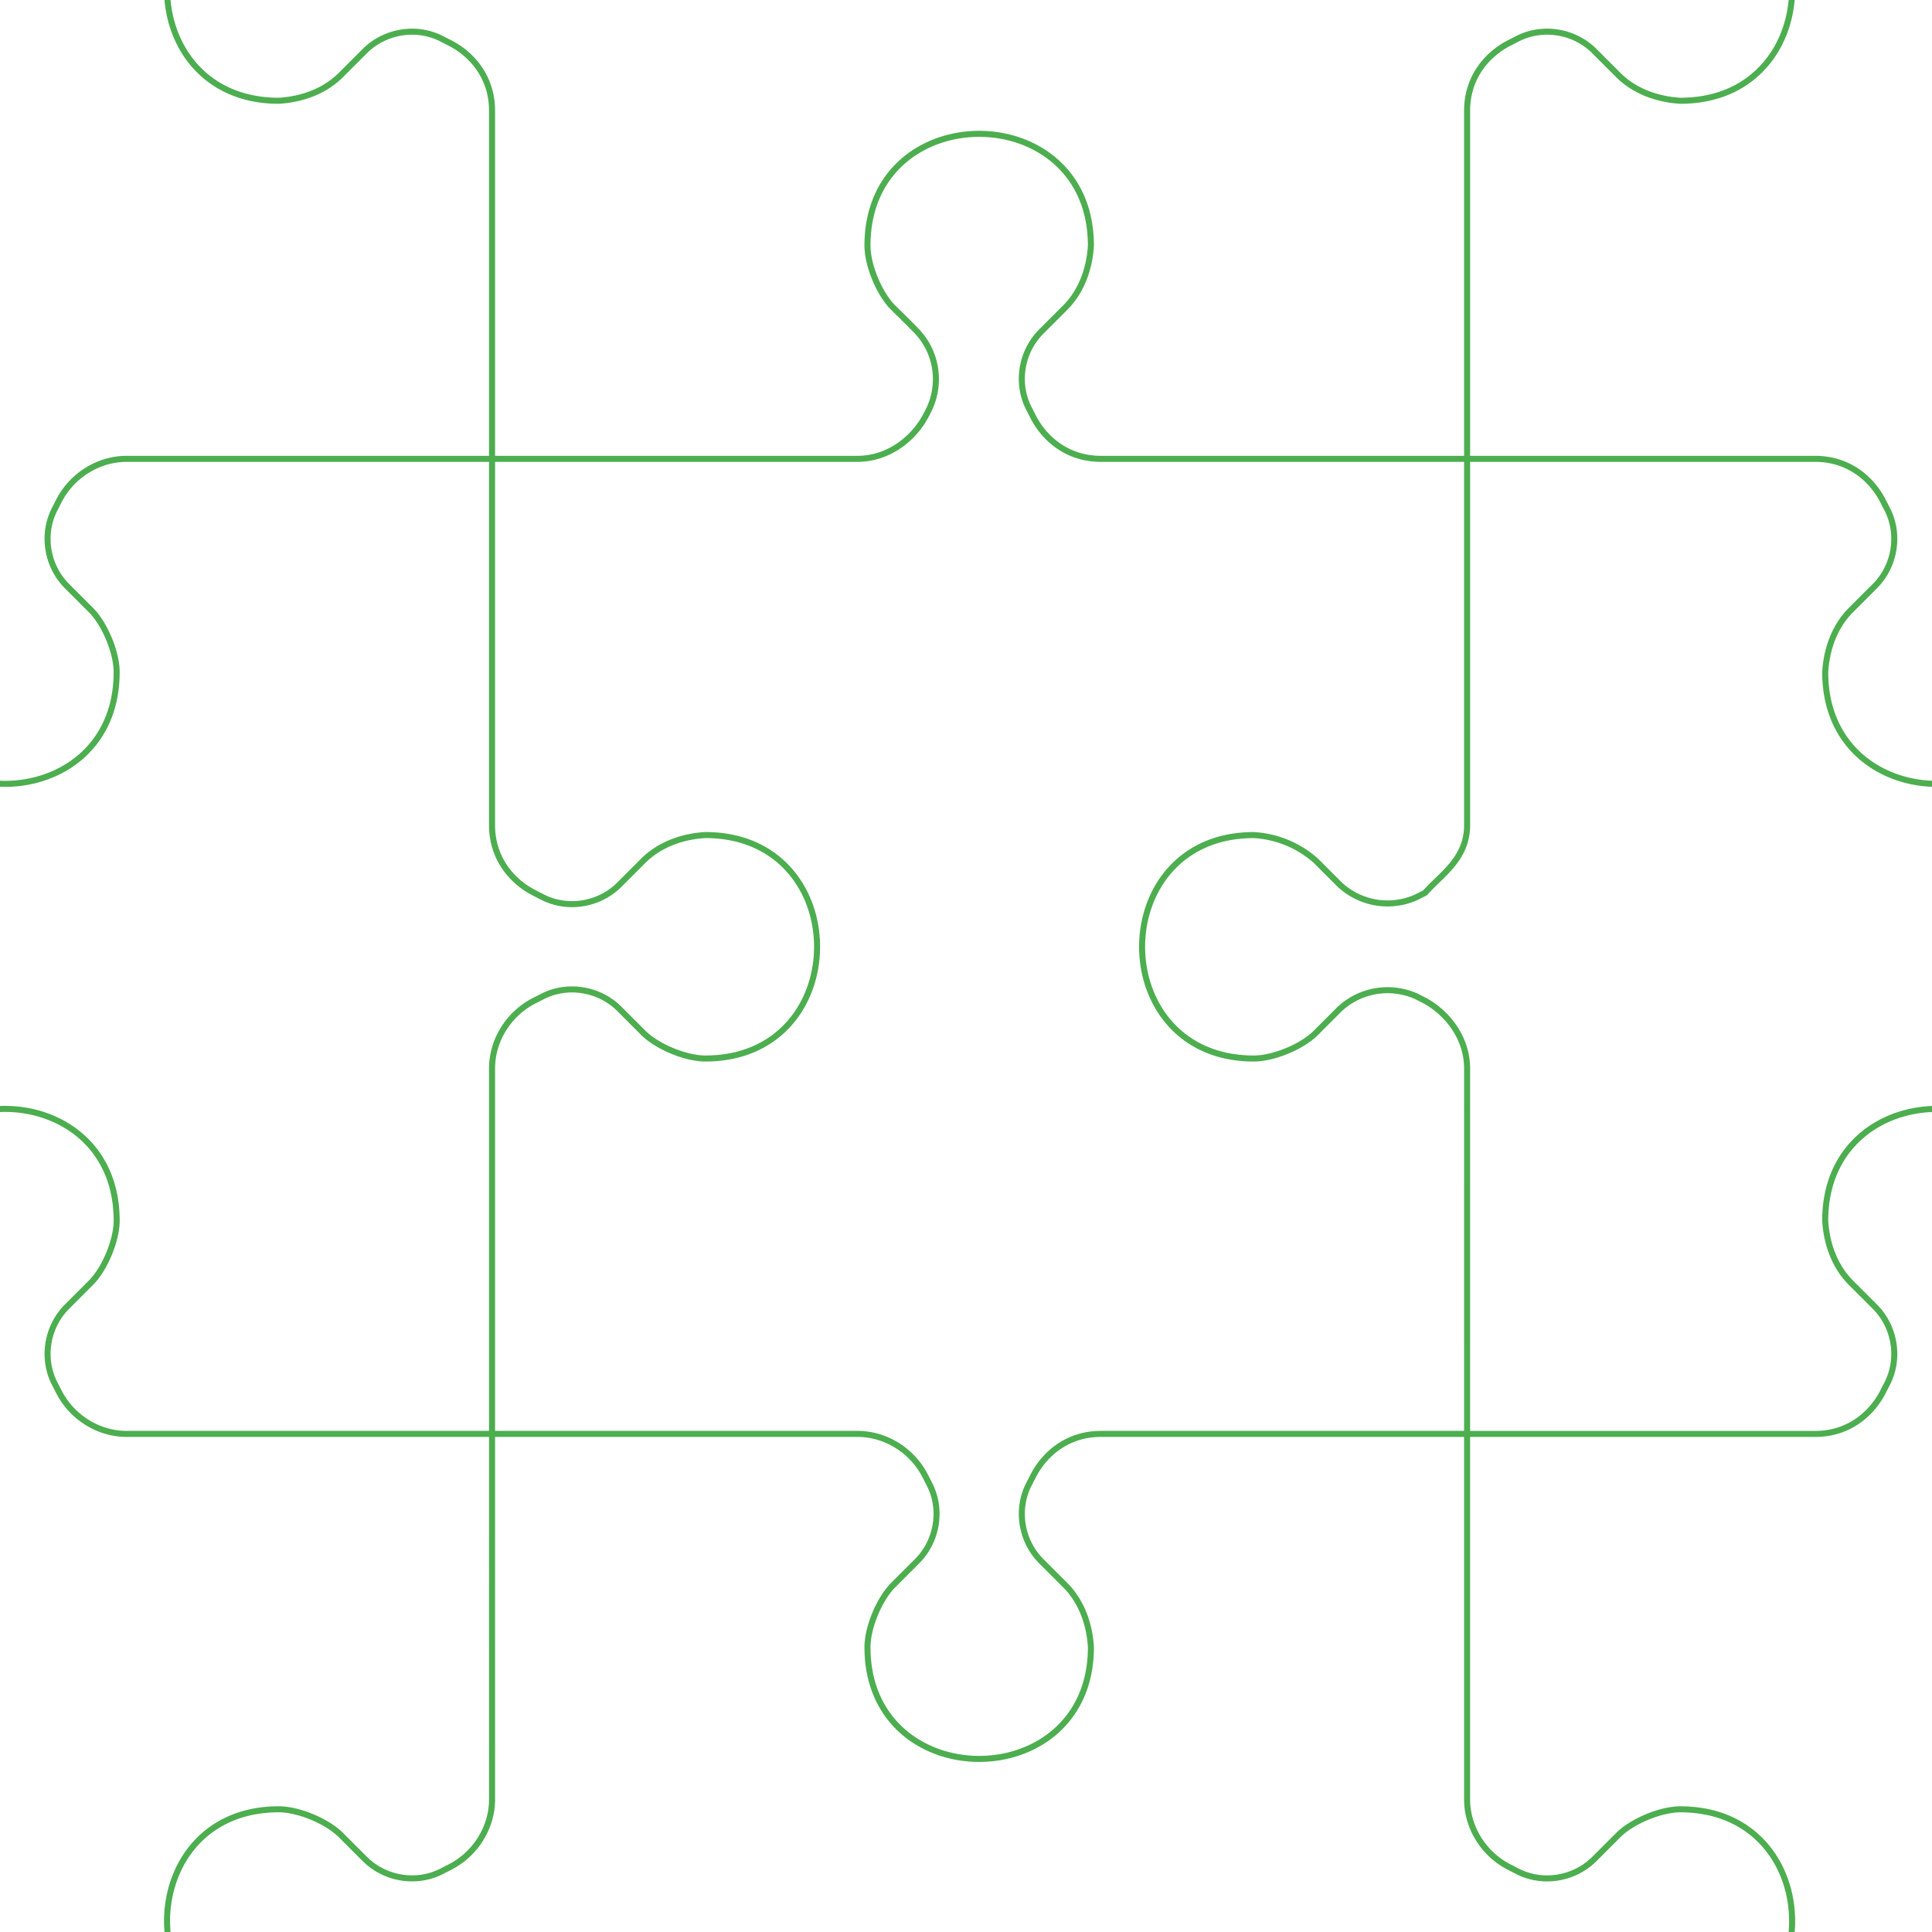 <svg xmlns="http://www.w3.org/2000/svg" width="160" height="160"><rect width="100%" height="100%" fill="none"/><path fill="none" stroke="#4cae4f" stroke-width=".5" d="M121.5 39.5V9.169c0-2.827 1.724-4.707 3.473-5.602l.707-.362c2.086-1.068 4.702-.631 6.359 1.026l1.985 1.985c1.349 1.349 3.235 2.018 5.14 2.128 12.336 0 12.336-18.505 0-18.505M40.75 39.499V9.17c0-2.827-1.724-4.707-3.473-5.602l-.707-.362c-2.086-1.068-4.702-.631-6.359 1.026l-1.985 1.985c-1.349 1.349-3.236 2.018-5.14 2.128-12.336 0-12.336-18.505 0-18.505m146.575 111.248c0-12.337-18.505-12.337-18.505 0 .11 1.904.78 3.79 2.128 5.139l1.985 1.985c1.657 1.657 2.094 4.273 1.026 6.36l-.362.706c-.895 1.75-2.775 3.474-5.602 3.474l-30.33-.001m49.66-63.086c0 12.336-18.505 12.336-18.505 0 .11-1.904.78-3.791 2.128-5.14l1.985-1.985c1.657-1.657 2.094-4.273 1.026-6.359l-.362-.707c-.895-1.749-2.775-3.474-5.602-3.473h-30.33m19.162 130.344c12.337 0 12.337-18.505 0-18.505-1.631 0-3.99.98-5.139 2.128l-1.985 1.985c-1.656 1.656-4.274 2.094-6.36 1.027l-.706-.362c-2.086-1.069-3.474-3.258-3.474-5.602v-34.302l.001-26.228c0-2.344-1.427-4.458-3.473-5.602l-.707-.361a5.83 5.83 0 0 0-6.36 1.026l-1.984 1.985c-1.144 1.152-3.508 2.128-5.14 2.128-12.336 0-12.336-18.505 0-18.505 1.904.11 3.715.86 5.14 2.128l1.985 1.985a5.81 5.81 0 0 0 6.359 1.026l.707-.362c1.287-1.485 3.473-2.775 3.473-5.602v-30.33M23.086 168.343c-12.336 0-12.336-18.505 0-18.505 1.632 0 3.992.98 5.14 2.128l1.985 1.985c1.656 1.656 4.274 2.094 6.359 1.027l.707-.362c2.086-1.069 3.474-3.258 3.474-5.602l-.001-34.302V88.485c0-2.344 1.387-4.533 3.473-5.602l.707-.361c2.085-1.068 4.703-.63 6.359 1.026l1.985 1.985c1.148 1.148 3.508 2.128 5.14 2.128 12.336 0 12.336-18.505 0-18.505-1.905.11-3.791.78-5.14 2.128l-1.985 1.985c-1.657 1.657-4.273 2.094-6.36 1.026l-.706-.362c-1.75-.895-3.474-2.775-3.474-5.602v-30.33m80.75 80.749H91.17c-2.827 0-4.707 1.724-5.602 3.473l-.362.707c-1.068 2.086-.631 4.702 1.026 6.359l1.985 1.985c1.349 1.349 2.018 3.236 2.128 5.14 0 12.336-18.505 12.336-18.505 0 0-1.632.98-3.992 2.128-5.14l1.985-1.985c1.656-1.656 2.094-4.274 1.026-6.359l-.361-.707c-1.069-2.086-3.258-3.474-5.602-3.473h-60.53c-2.344 0-4.533-1.387-5.602-3.473l-.362-.707c-1.067-2.085-.63-4.703 1.027-6.359l1.985-1.985c1.148-1.148 2.128-3.508 2.128-5.14 0-12.336-18.505-12.336-18.505 0M121.5 38H91.169c-2.827 0-4.707-1.724-5.602-3.473l-.362-.707c-1.068-2.086-.631-4.702 1.026-6.359l1.985-1.985c1.349-1.349 2.018-3.235 2.128-5.14C90.344 8 71.84 8 71.84 20.337c0 1.632.977 3.994 2.128 5.14.663.66 1.343 1.305 1.985 1.985 1.608 1.703 2.003 4.23 1.026 6.36q-.167.359-.361.706C75.48 36.577 73.359 38 71.015 38h-60.53c-2.344 0-4.533 1.387-5.602 3.473q-.18.353-.362.707c-1.067 2.085-.63 4.703 1.027 6.36l1.985 1.984c1.148 1.148 2.128 3.508 2.128 5.14C9.66 68-8.844 68-8.844 55.664"/></svg>